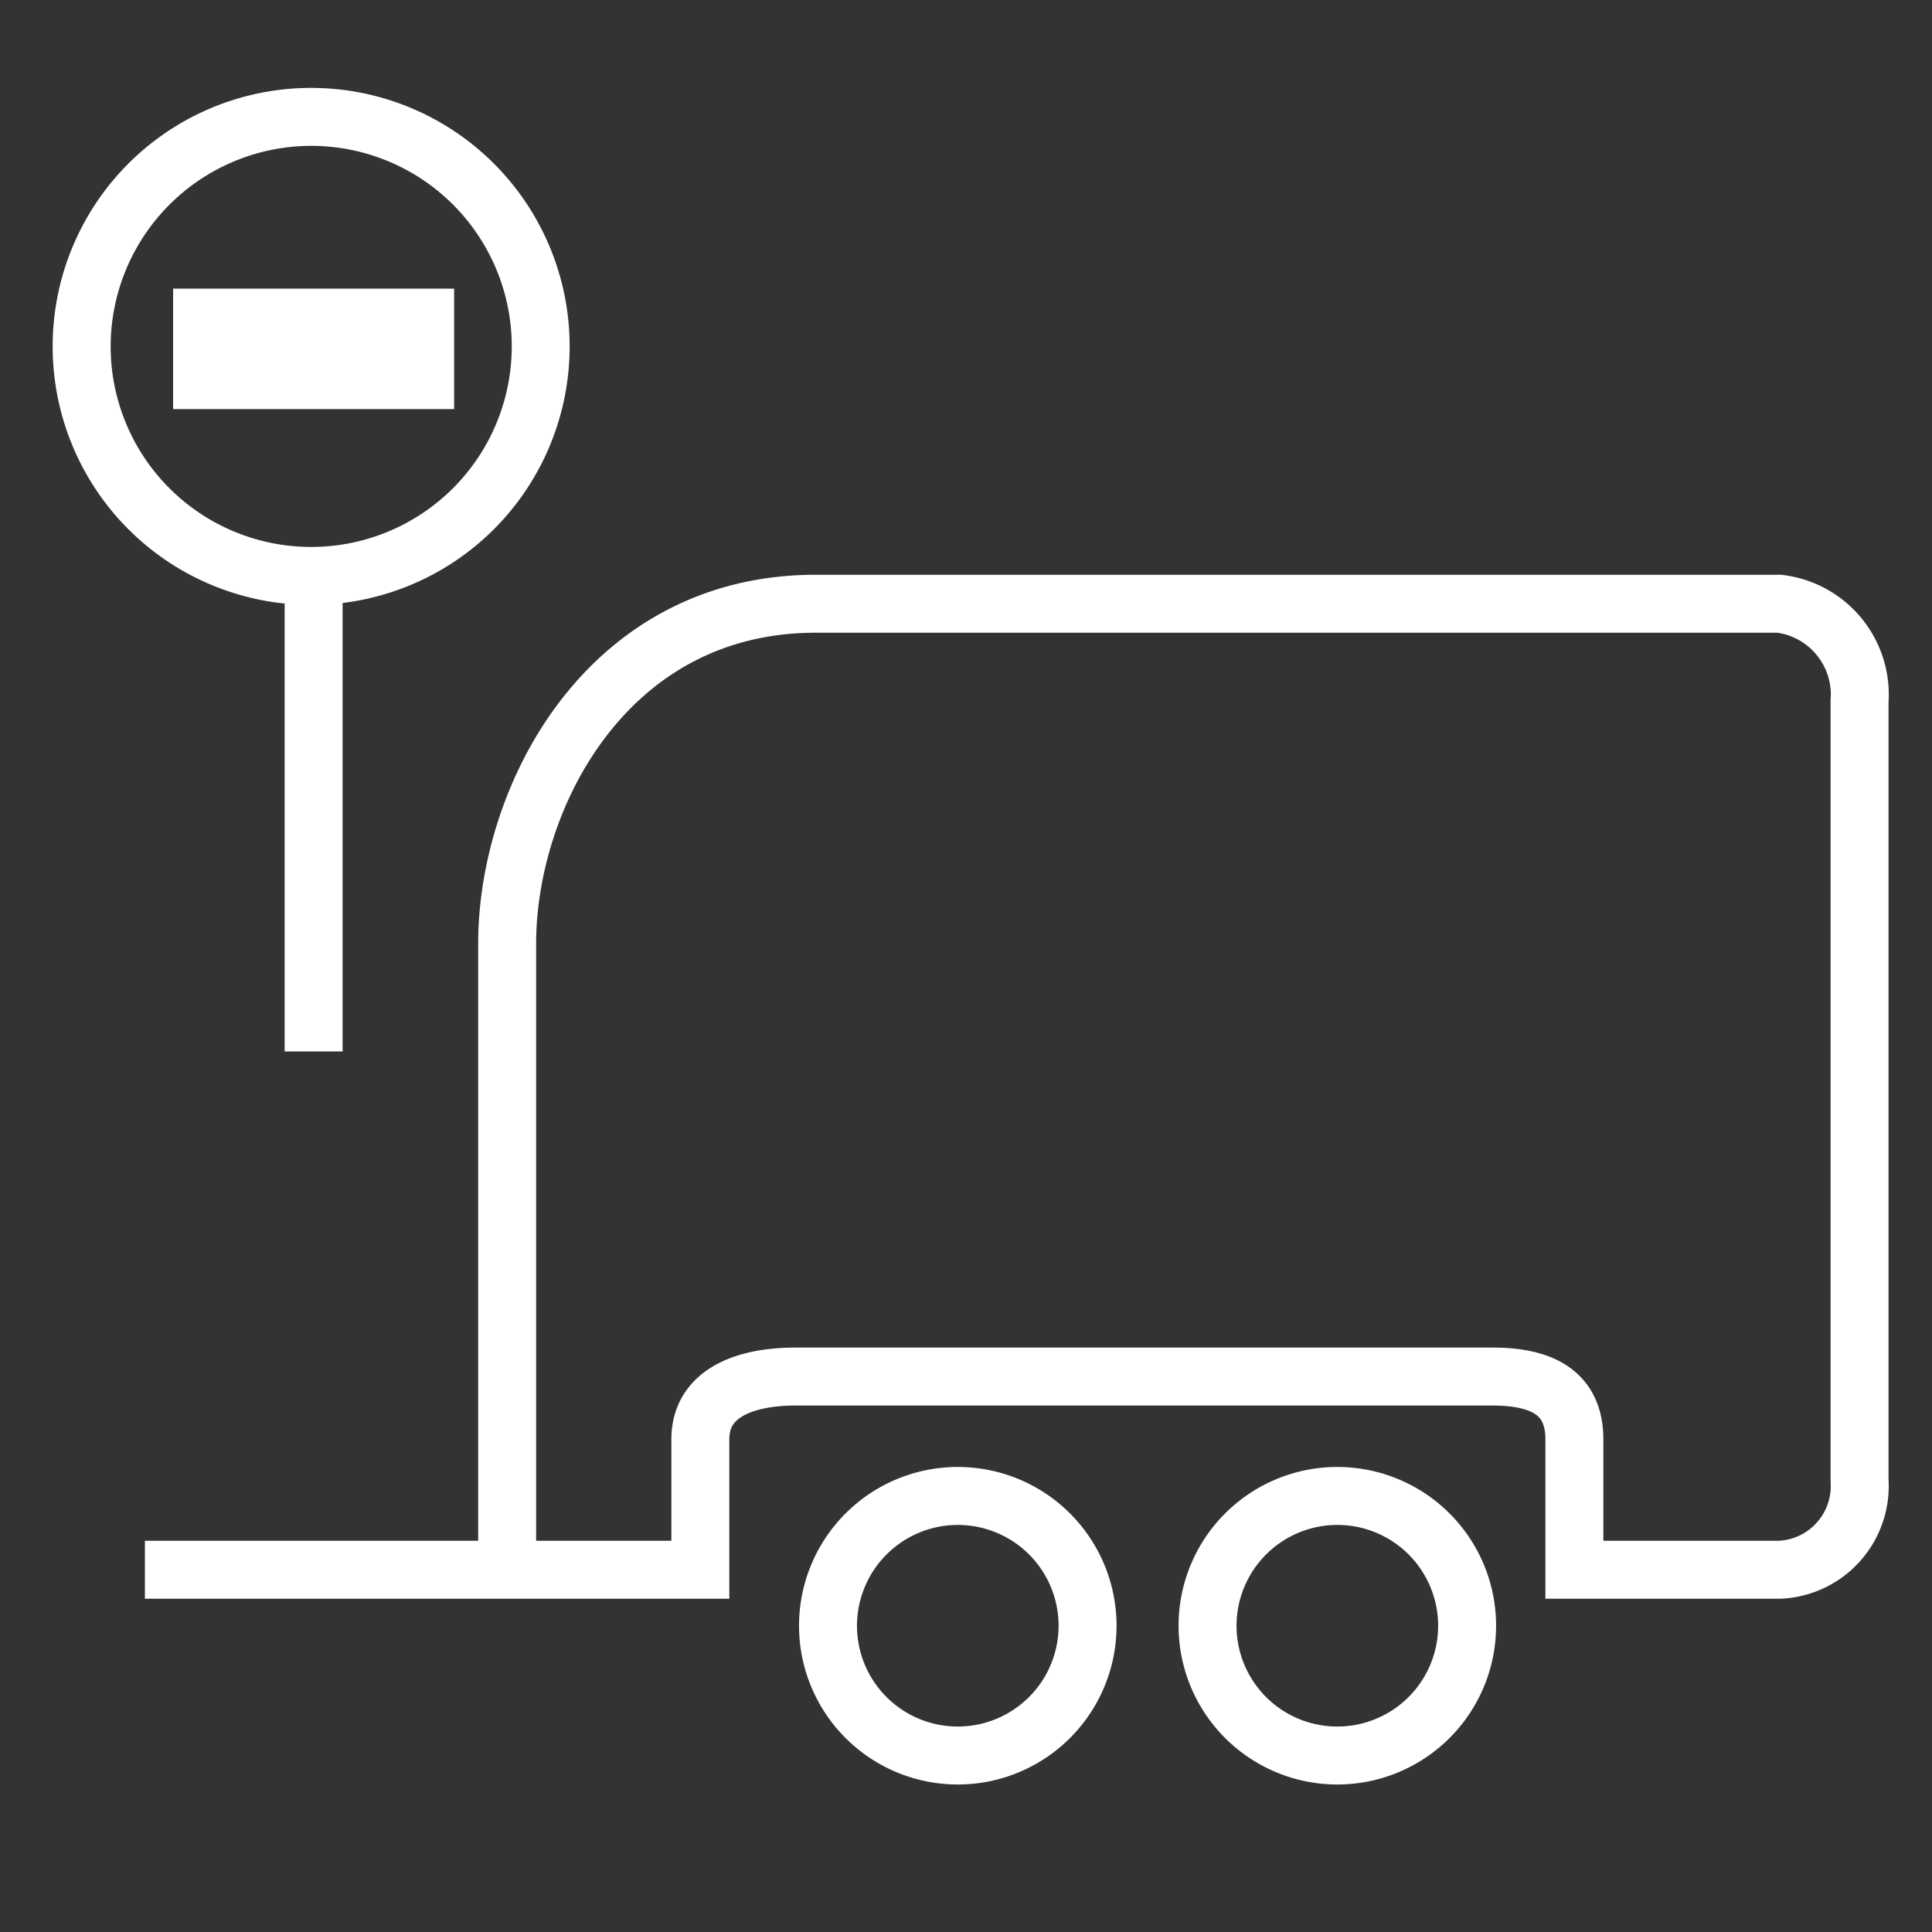 <svg xmlns="http://www.w3.org/2000/svg" viewBox="0 0 40 40"><rect x="0" y="0" width="40" height="40" fill="#333333" stroke="none"/><g id="E586_vze_trailer"><path d="M3.584,5.976H9.402V8.47H3.584Z" fill="#fff" fill-rule="evenodd"/><path d="M6.442,3.02A4.152,4.152,0,1,1,2.291,7.172,4.157,4.157,0,0,1,6.442,3.02m0-1.2a5.352,5.352,0,1,0,5.352,5.352,5.352,5.352,0,0,0-5.352-5.352Z" fill="#fff"/><line x1="6.493" y1="11.794" x2="6.493" y2="21.769" fill="none" stroke="#fff" stroke-miterlimit="10" stroke-width="1.2"/><path d="M19.83,31.572a2.087,2.087,0,1,1-2.087,2.087A2.089,2.089,0,0,1,19.83,31.572m0-1.2a3.287,3.287,0,1,0,3.287,3.287,3.287,3.287,0,0,0-3.287-3.287Z" fill="#fff"/><path d="M27.688,31.572a2.087,2.087,0,1,1-2.087,2.087A2.089,2.089,0,0,1,27.688,31.572m0-1.2a3.287,3.287,0,1,0,3.287,3.287,3.287,3.287,0,0,0-3.287-3.287Z" fill="#fff"/><path d="M22,12.5H36.841A1.895,1.895,0,0,1,38.5,14.521V30.65A1.734,1.734,0,0,1,36.841,32.5H32.596V29.801c0-.99-.708-1.301-1.698-1.301H16.468c-.99,0-1.968.311-1.968,1.301V32.5H3m7.5.272V19.537C10.5,16.517,12.554,12.5,16.888,12.5H22" fill="none" stroke="#fff" stroke-miterlimit="10" stroke-width="1.2" fill-rule="evenodd"/></g></svg>